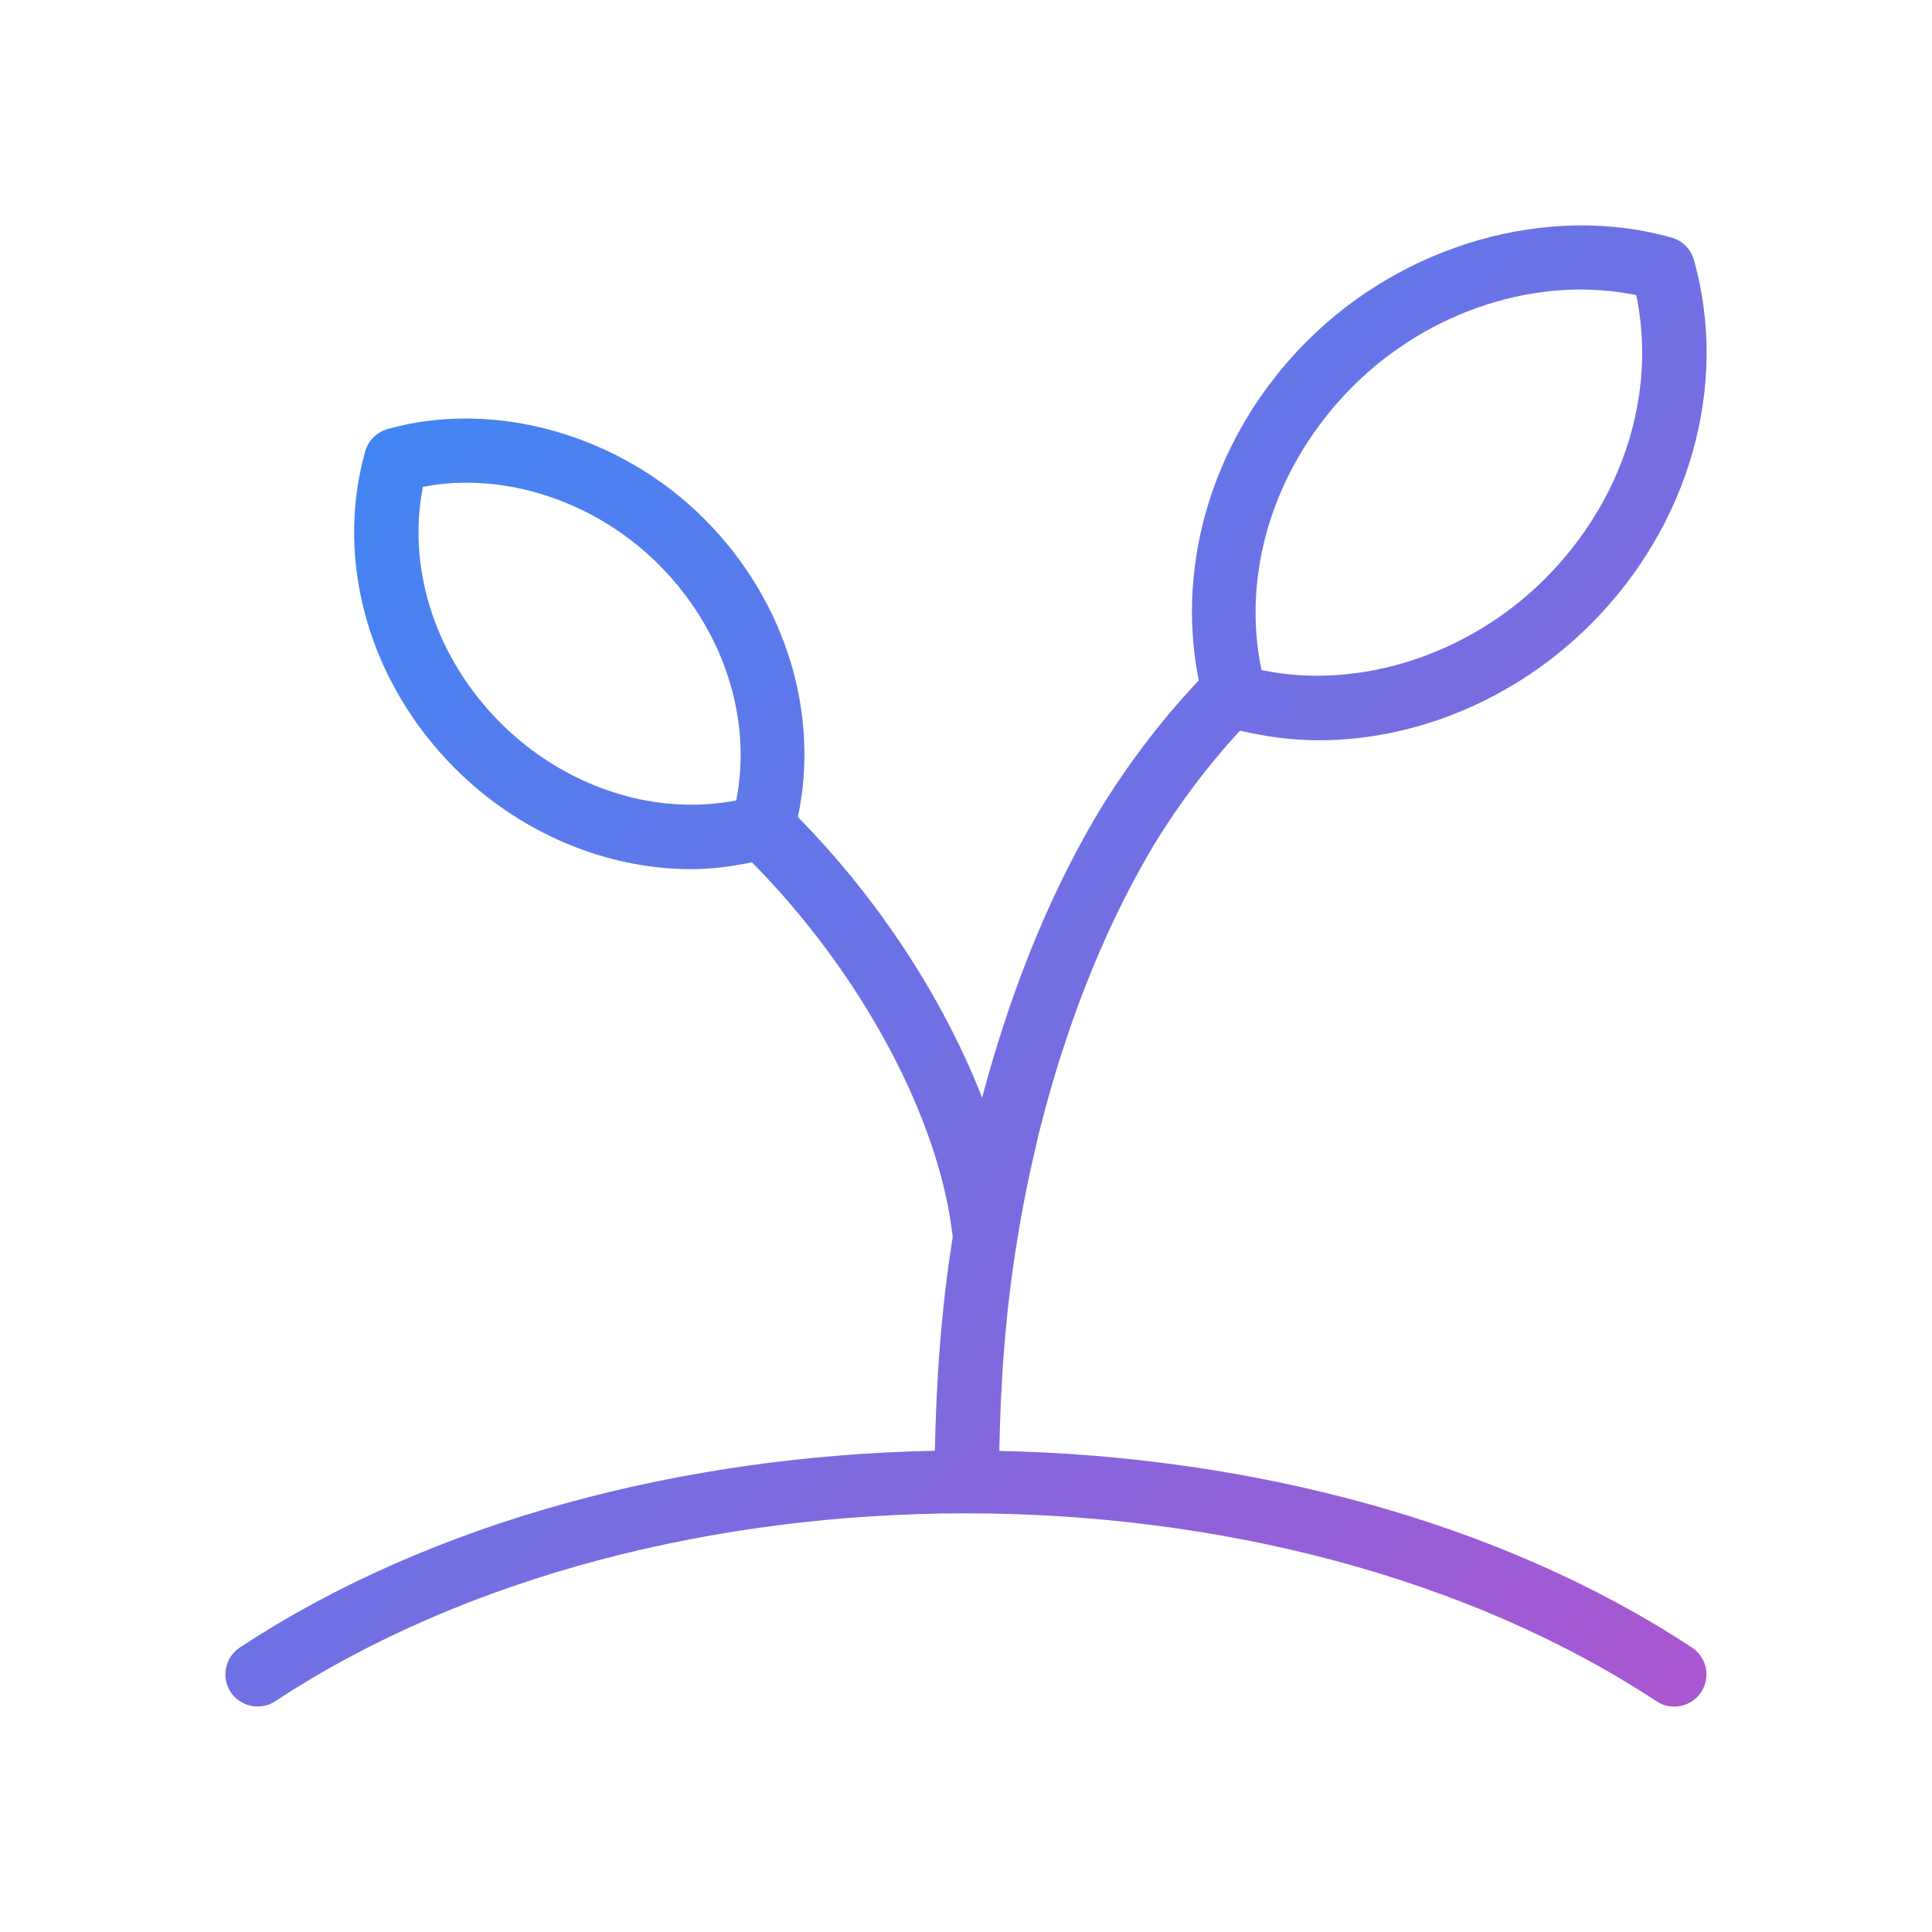 <svg xmlns="http://www.w3.org/2000/svg" width="60" height="60" viewBox="0 0 60 60">
  <defs>
    <linearGradient id="icon-special-active-a" x1="11.782%" x2="98.969%" y1="12.521%" y2="99.748%">
      <stop offset="0%" stop-color="#4285F4"/>
      <stop offset="100%" stop-color="#AA56D0"/>
    </linearGradient>
  </defs>
  <path fill="url(#icon-special-active-a)" d="M22.034,38.055 C14.194,38.21 6.423,40.232 0.451,44.163 C-0.01,44.466 -0.138,45.086 0.163,45.548 C0.469,46.01 1.091,46.136 1.547,45.834 C7.462,41.943 15.227,39.998 22.994,39.998 C30.769,39.998 38.534,41.945 44.447,45.836 C44.615,45.948 44.805,46 44.995,46 C45.319,46 45.637,45.842 45.831,45.55 C46.133,45.088 46.007,44.468 45.543,44.165 C39.59,40.246 31.849,38.226 24.034,38.059 C24.076,35.813 24.242,33.62 24.586,31.549 C24.738,30.567 24.944,29.549 25.248,28.256 C26.06,24.983 27.21,22.048 28.661,19.536 C29.463,18.161 30.461,16.827 31.511,15.69 C32.303,15.876 33.115,15.99 33.949,15.99 C37.028,15.99 40.108,14.678 42.398,12.389 C45.473,9.31 46.703,4.973 45.605,1.07 C45.511,0.734 45.247,0.472 44.913,0.378 C41.1,-0.697 36.614,0.568 33.597,3.587 C30.721,6.463 29.485,10.437 30.229,14.132 C29.013,15.416 27.854,16.951 26.934,18.529 C25.49,21.024 24.348,23.907 23.5,27.09 C22.318,24.051 20.301,20.934 17.779,18.375 C18.465,15.136 17.393,11.639 14.871,9.114 C12.254,6.491 8.35,5.393 5.033,6.325 C4.699,6.421 4.435,6.684 4.341,7.02 C3.387,10.415 4.457,14.188 7.13,16.863 C9.116,18.851 11.79,19.992 14.469,19.992 C15.111,19.992 15.737,19.906 16.353,19.78 C19.749,23.219 22.174,27.722 22.588,31.415 C22.248,33.53 22.076,35.765 22.034,38.055 Z M35.011,5.001 C37.378,2.632 40.796,1.538 43.815,2.166 C44.457,5.227 43.399,8.554 40.982,10.973 C38.616,13.342 35.201,14.44 32.177,13.81 C31.535,10.749 32.593,7.422 35.011,5.001 Z M8.542,15.448 C6.529,13.432 5.633,10.673 6.133,8.12 C8.638,7.628 11.484,8.558 13.456,10.531 C15.471,12.547 16.365,15.306 15.865,17.859 C15.413,17.945 14.945,17.991 14.469,17.991 C12.318,17.991 10.158,17.065 8.542,15.448 Z" transform="translate(7 7)"/>
</svg>
